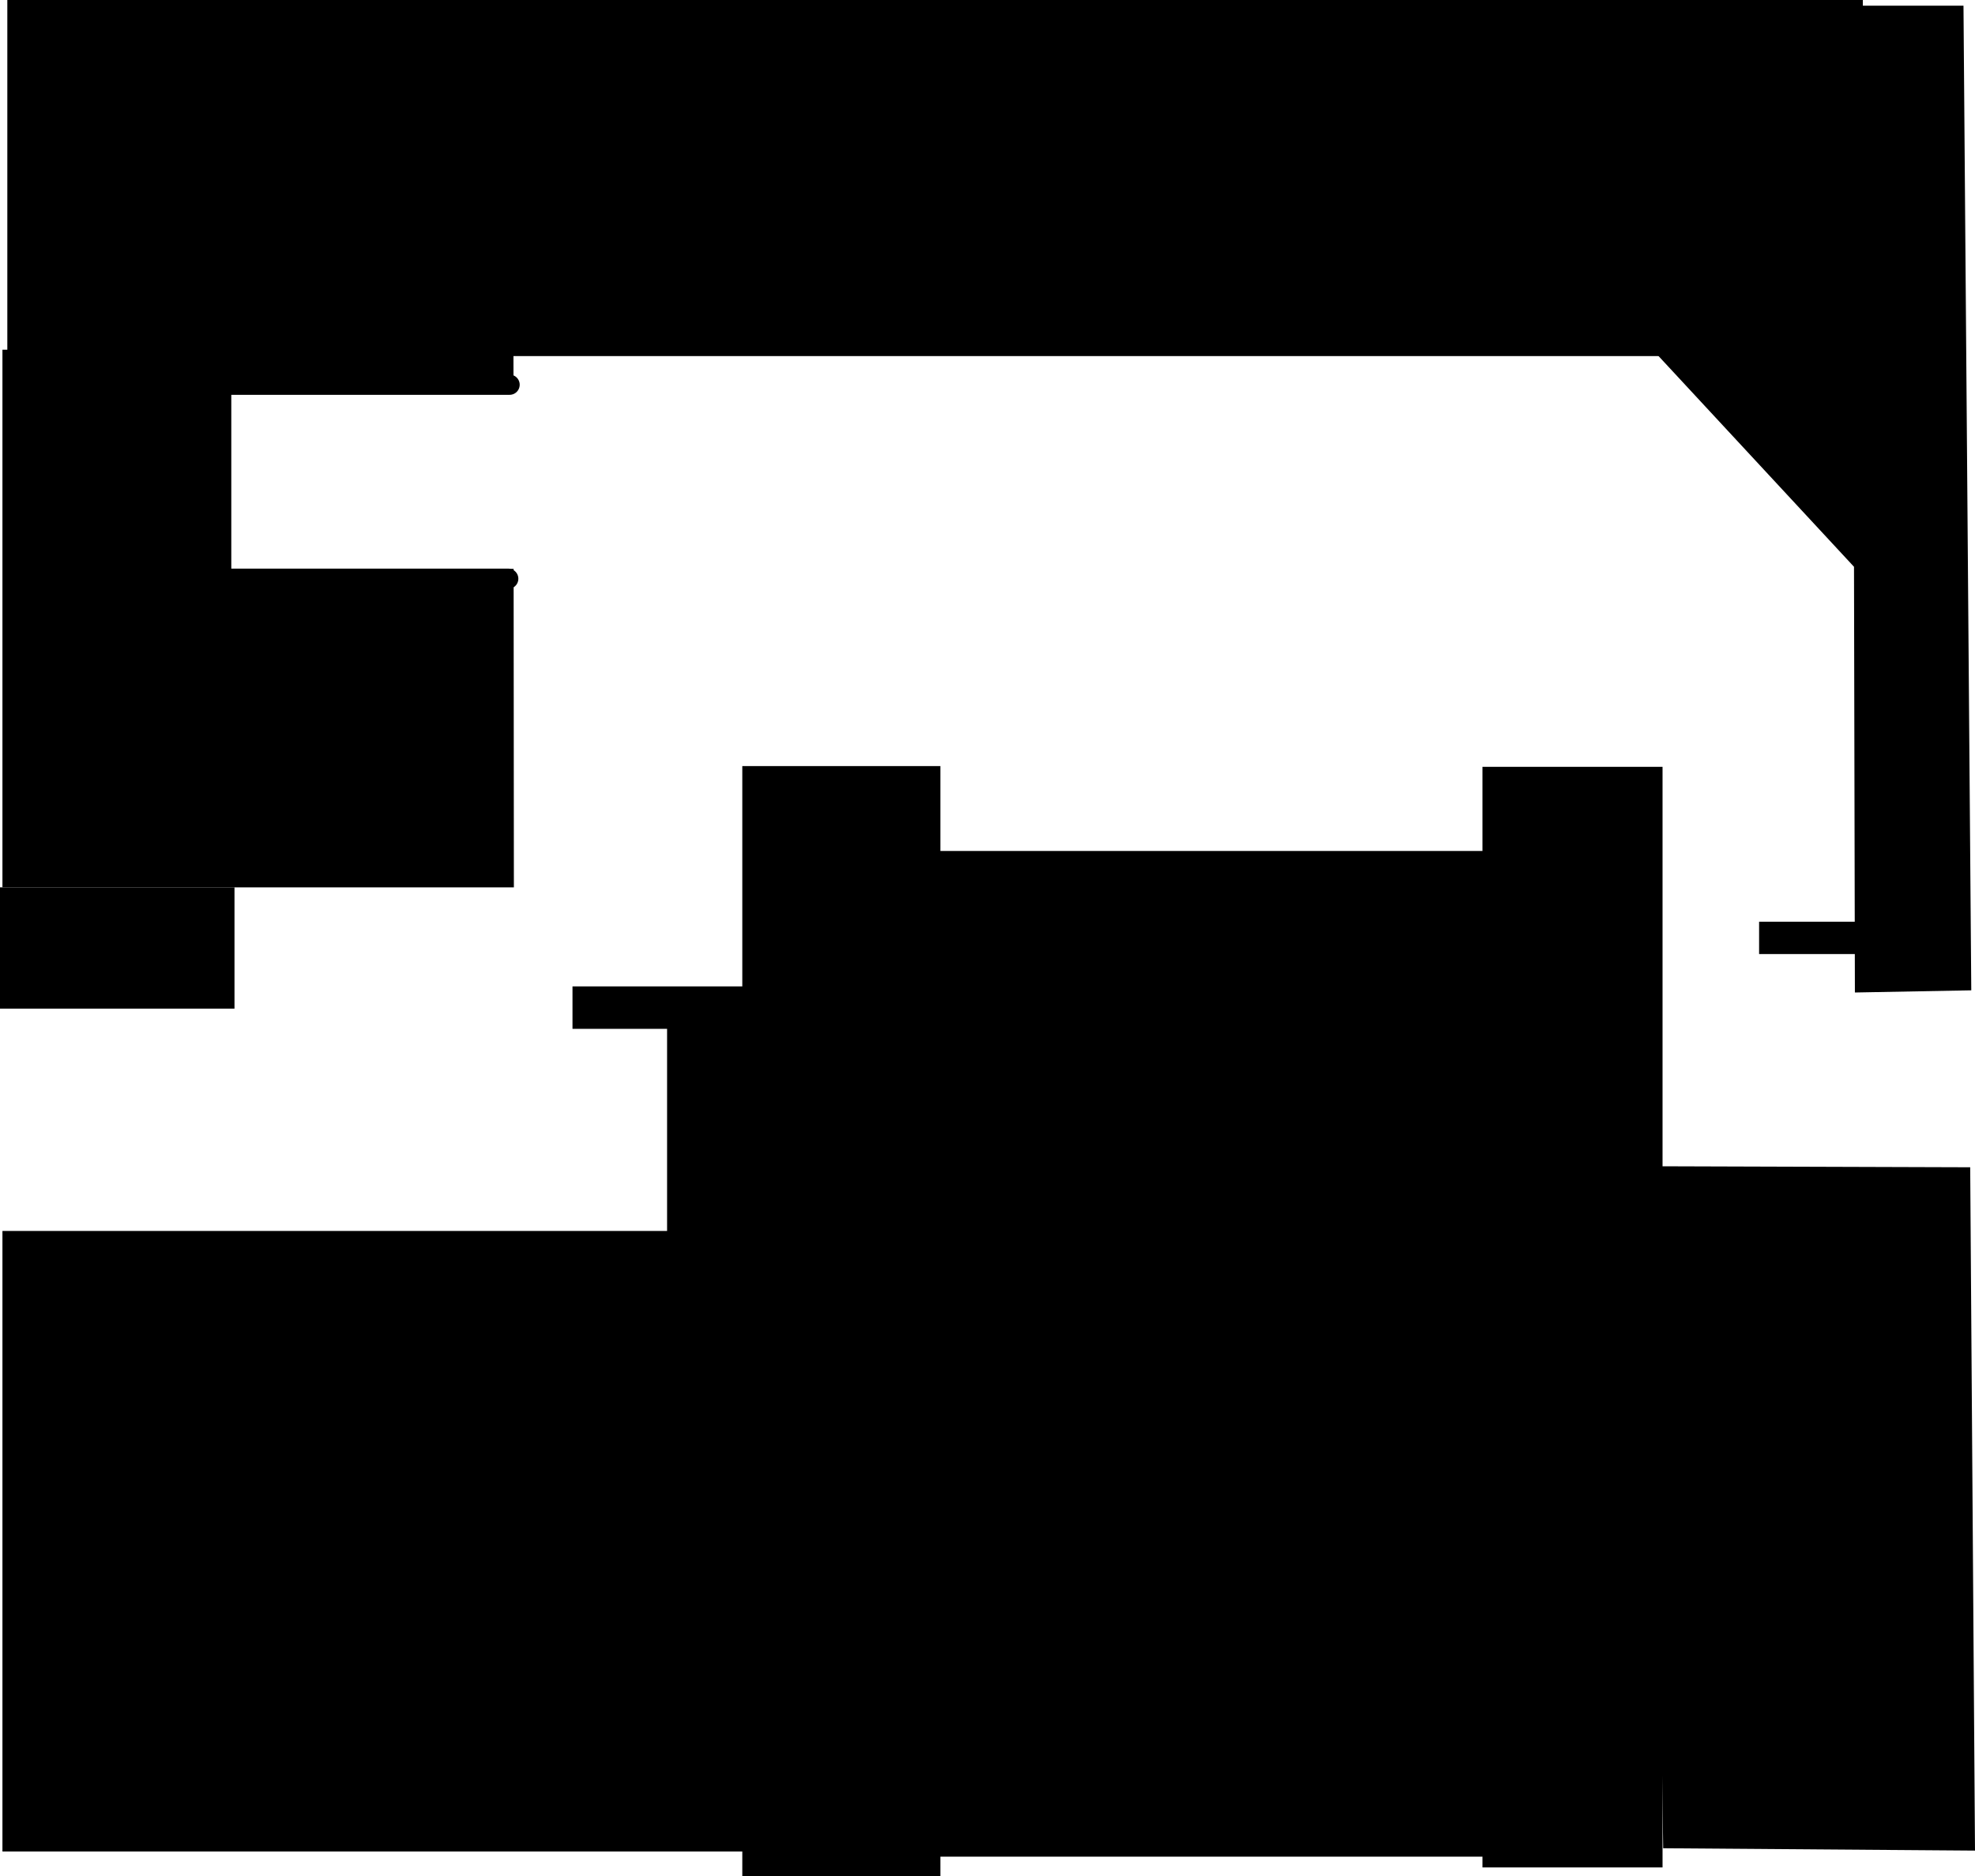 <svg version="1.1" xmlns="http://www.w3.org/2000/svg" xmlns:xlink="http://www.w3.org/1999/xlink" width="488.507" height="464.105" viewBox="0,0,488.507,464.105"><g transform="translate(5.563,7.25)"><g data-paper-data="{&quot;isPaintingLayer&quot;:true}" fill-rule="nonzero" stroke-linejoin="miter" stroke-miterlimit="10" stroke-dasharray="" stroke-dashoffset="0" style="mix-blend-mode: normal"><path d="M403.492,281.256l78.264,0.25l1.188,169.041l-77.132,-0.581z" data-paper-data="{&quot;index&quot;:null}" fill="#000000" stroke="none" stroke-width="0" stroke-linecap="butt"/><path d="M452.593,-5.344h27.007l1.918,242.589l-27.783,0.519l-0.219,-104.998l-49.156,-53l48.873,0.01z" fill="#000000" stroke="#000000" stroke-width="1" stroke-linecap="butt"/><path d="M361.615,454.211v-271.266h43.544v271.266z" fill="#000000" stroke="#000000" stroke-width="1" stroke-linecap="butt"/><path d="M-3.25,80.337v-87.087h457.955v87.087z" fill="#000000" stroke="#000000" stroke-width="1" stroke-linecap="butt"/><path d="M429.541,228.762v-8h28v8z" fill="#000000" stroke="none" stroke-width="0" stroke-linecap="butt"/><path d="M222.541,451.545v-247.783h141v247.783z" fill="#000000" stroke="#000000" stroke-width="1" stroke-linecap="butt"/><path d="M178.541,456.355v-273.593h48v273.593z" fill="#000000" stroke="#000000" stroke-width="1" stroke-linecap="butt"/><path d="M-4.459,450.269v-152.507h187v152.507z" fill="#000000" stroke="#000000" stroke-width="1" stroke-linecap="butt"/><path d="M136.541,246.762v-9.5h46v9.5z" fill="#000000" stroke="#000000" stroke-width="1" stroke-linecap="butt"/><path d="M-4.459,211.762v-132h125.396l0.009,6.92l-71.904,-0.151l-1.069,47.941l73.007,-0.499l0.061,77.79z" fill="#000000" stroke="#000000" stroke-width="1" stroke-linecap="butt"/><path d="M159.937,299.762v-53h20v53z" fill="#000000" stroke="#000000" stroke-width="1" stroke-linecap="butt"/><path d="M-5.063,241.762v-29h57v29z" fill="#000000" stroke="#000000" stroke-width="1" stroke-linecap="butt"/><path d="M120.481,87.922h-71.333l-0,47.991h71" fill="none" stroke="#000000" stroke-width="5" stroke-linecap="round"/></g></g></svg>